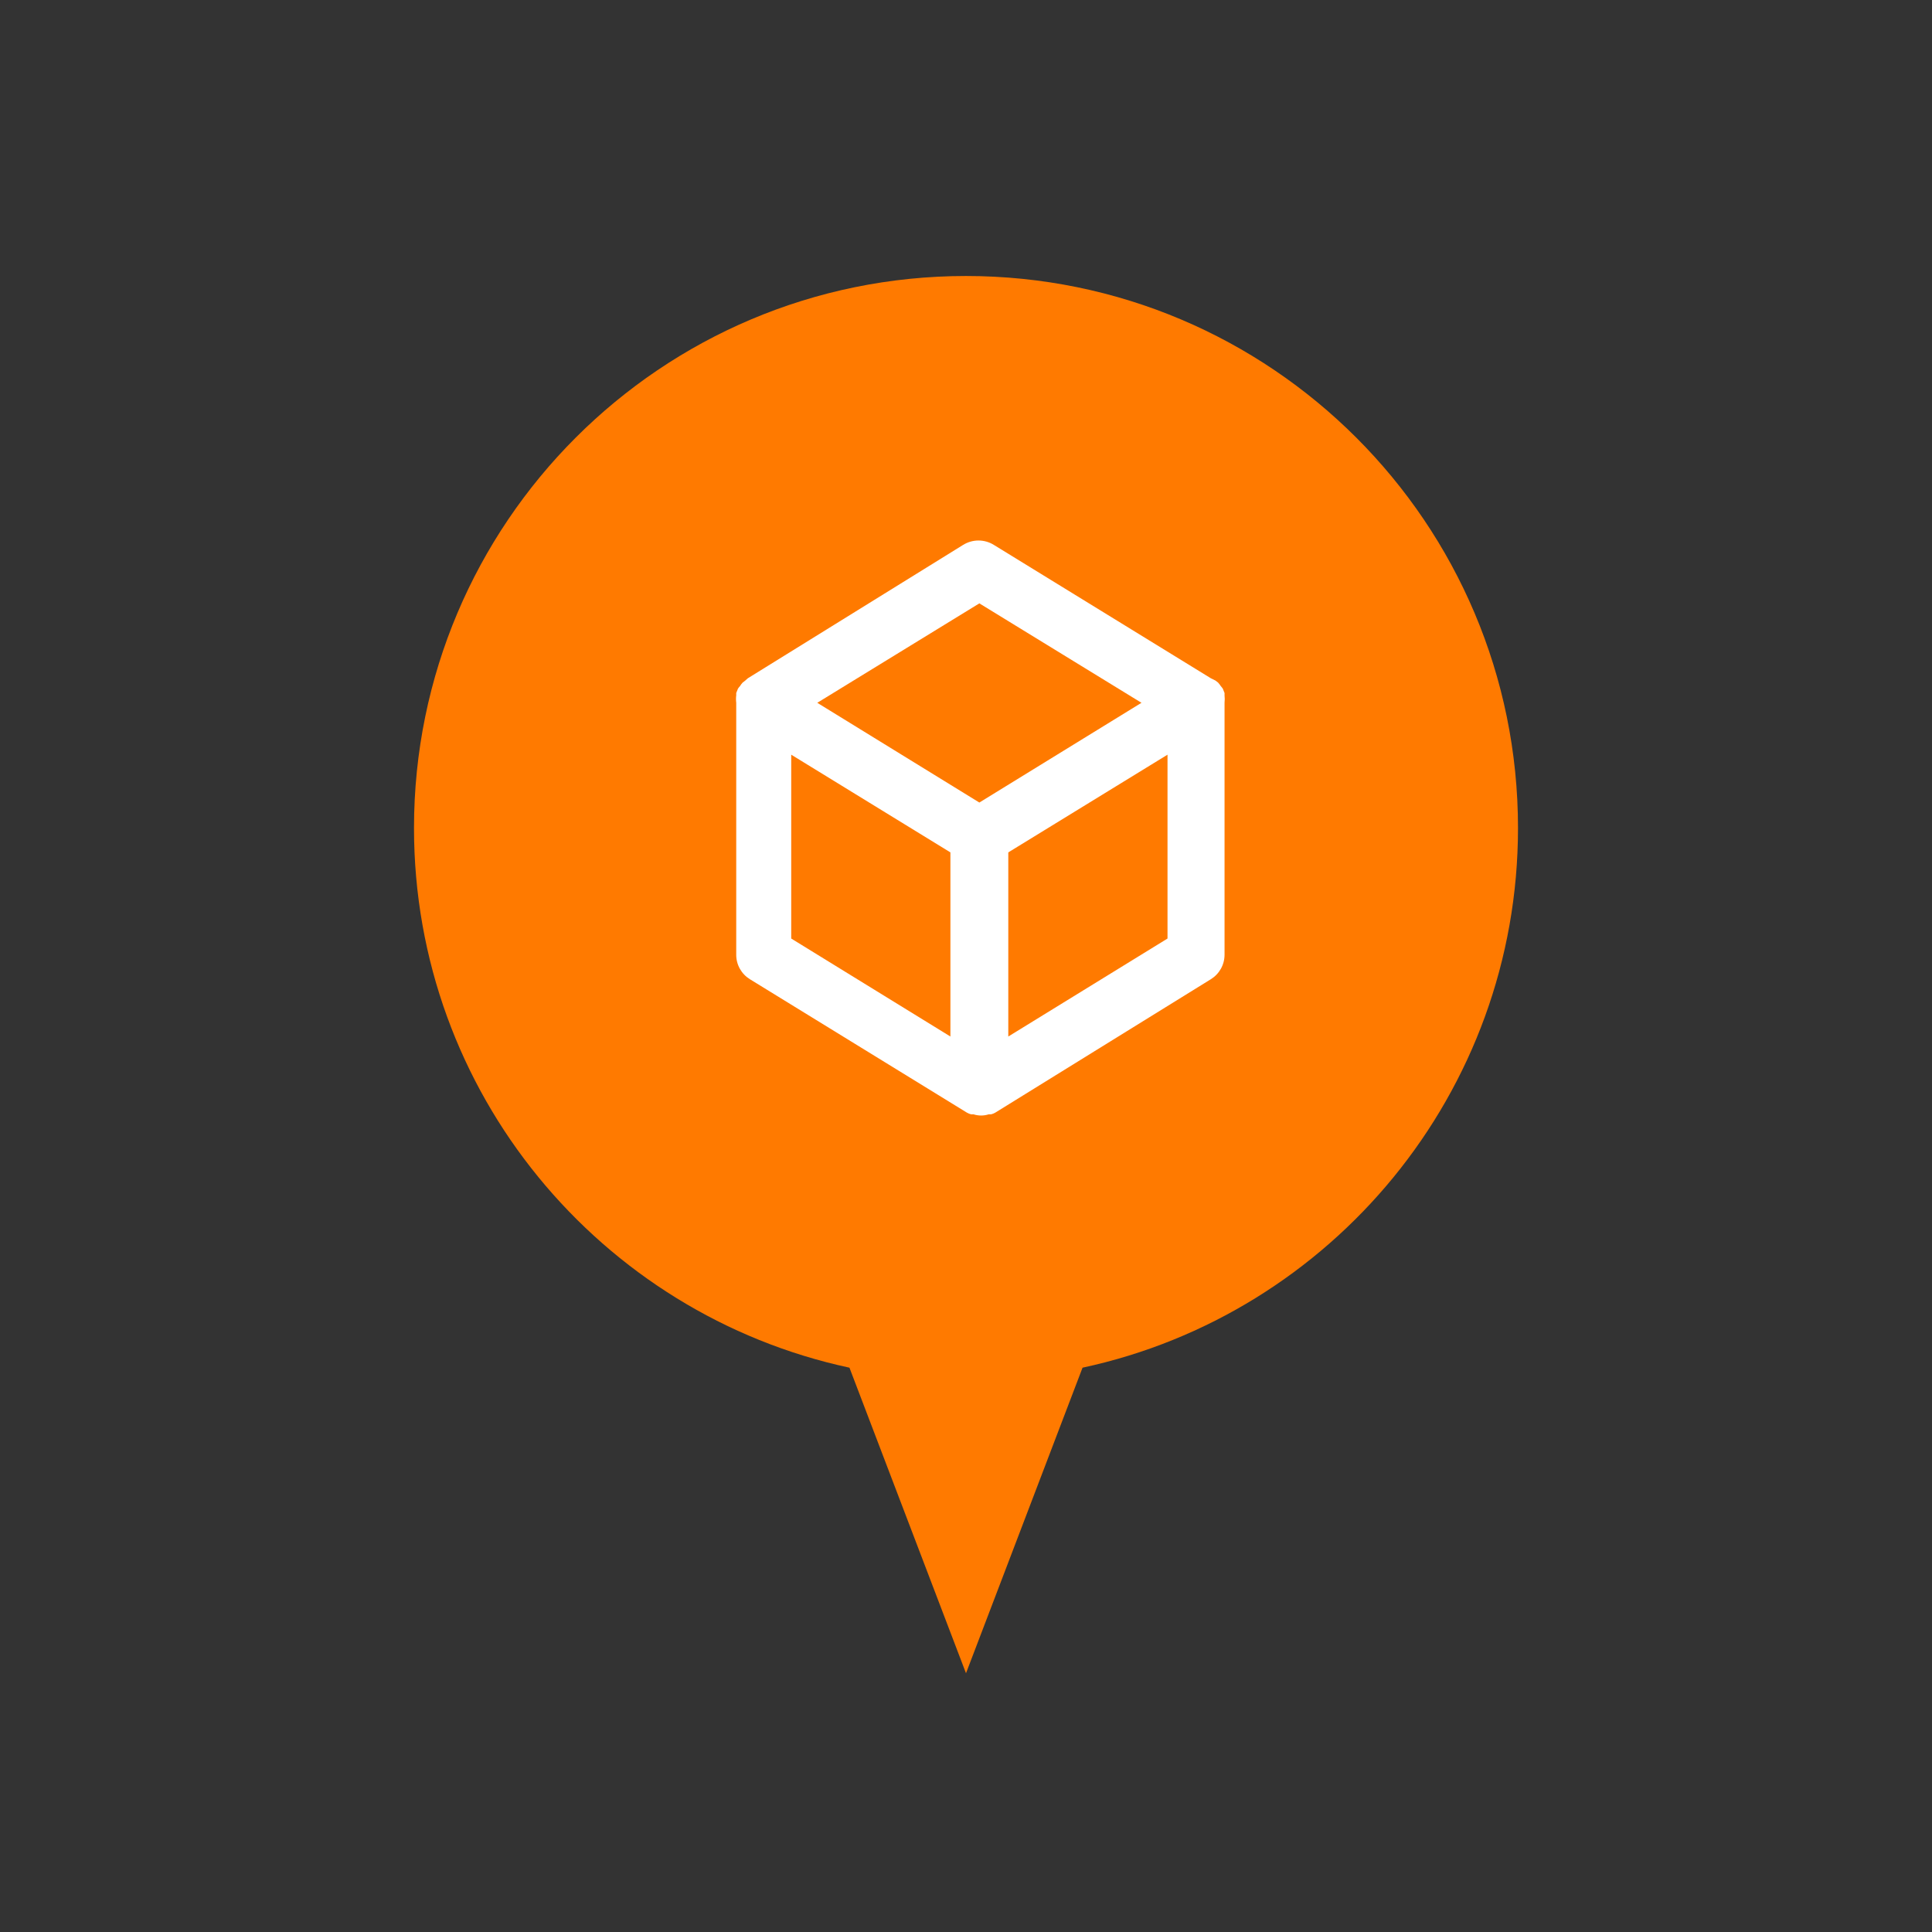 <svg width="56" height="56" viewBox="0 0 56 56" fill="none" xmlns="http://www.w3.org/2000/svg">
<rect x="0" y="0" width="56" height="56" fill="#333333" stroke="none"/>
<path d="M28 8C19.163 8 12 15.163 12 24C12 31.678 17.408 38.092 24.622 39.643L28 48.5L31.378 39.643C38.592 38.092 44 31.678 44 24C44 15.163 36.837 8 28 8Z" fill="#FF7A00"/>
<path d="M35.494 20.154C35.494 20.154 35.494 20.154 35.494 20.087L35.444 19.962C35.426 19.935 35.406 19.91 35.385 19.887C35.362 19.851 35.337 19.818 35.309 19.787L35.234 19.728L35.099 19.661L28.807 15.794C28.674 15.711 28.519 15.667 28.362 15.667C28.205 15.667 28.051 15.711 27.917 15.794L21.675 19.661L21.6 19.728L21.524 19.787C21.496 19.818 21.471 19.851 21.449 19.887C21.427 19.91 21.407 19.935 21.39 19.962L21.34 20.087C21.34 20.087 21.34 20.087 21.34 20.154C21.331 20.226 21.331 20.299 21.34 20.371V27.672C21.339 27.814 21.375 27.954 21.444 28.078C21.513 28.202 21.613 28.307 21.734 28.382L28.026 32.25C28.065 32.273 28.108 32.29 28.152 32.3C28.152 32.3 28.194 32.3 28.22 32.3C28.361 32.345 28.514 32.345 28.656 32.3C28.656 32.3 28.698 32.3 28.723 32.3C28.767 32.29 28.81 32.273 28.849 32.25L35.099 28.382C35.22 28.307 35.32 28.202 35.389 28.078C35.458 27.954 35.494 27.814 35.494 27.672V20.371C35.502 20.299 35.502 20.226 35.494 20.154ZM27.548 30.044L22.934 27.204V21.875L27.548 24.707V30.044ZM28.387 23.262L23.689 20.371L28.387 17.489L33.086 20.371L28.387 23.262ZM33.841 27.204L29.226 30.044V24.707L33.841 21.875V27.204Z" fill="white"/>
</svg>
